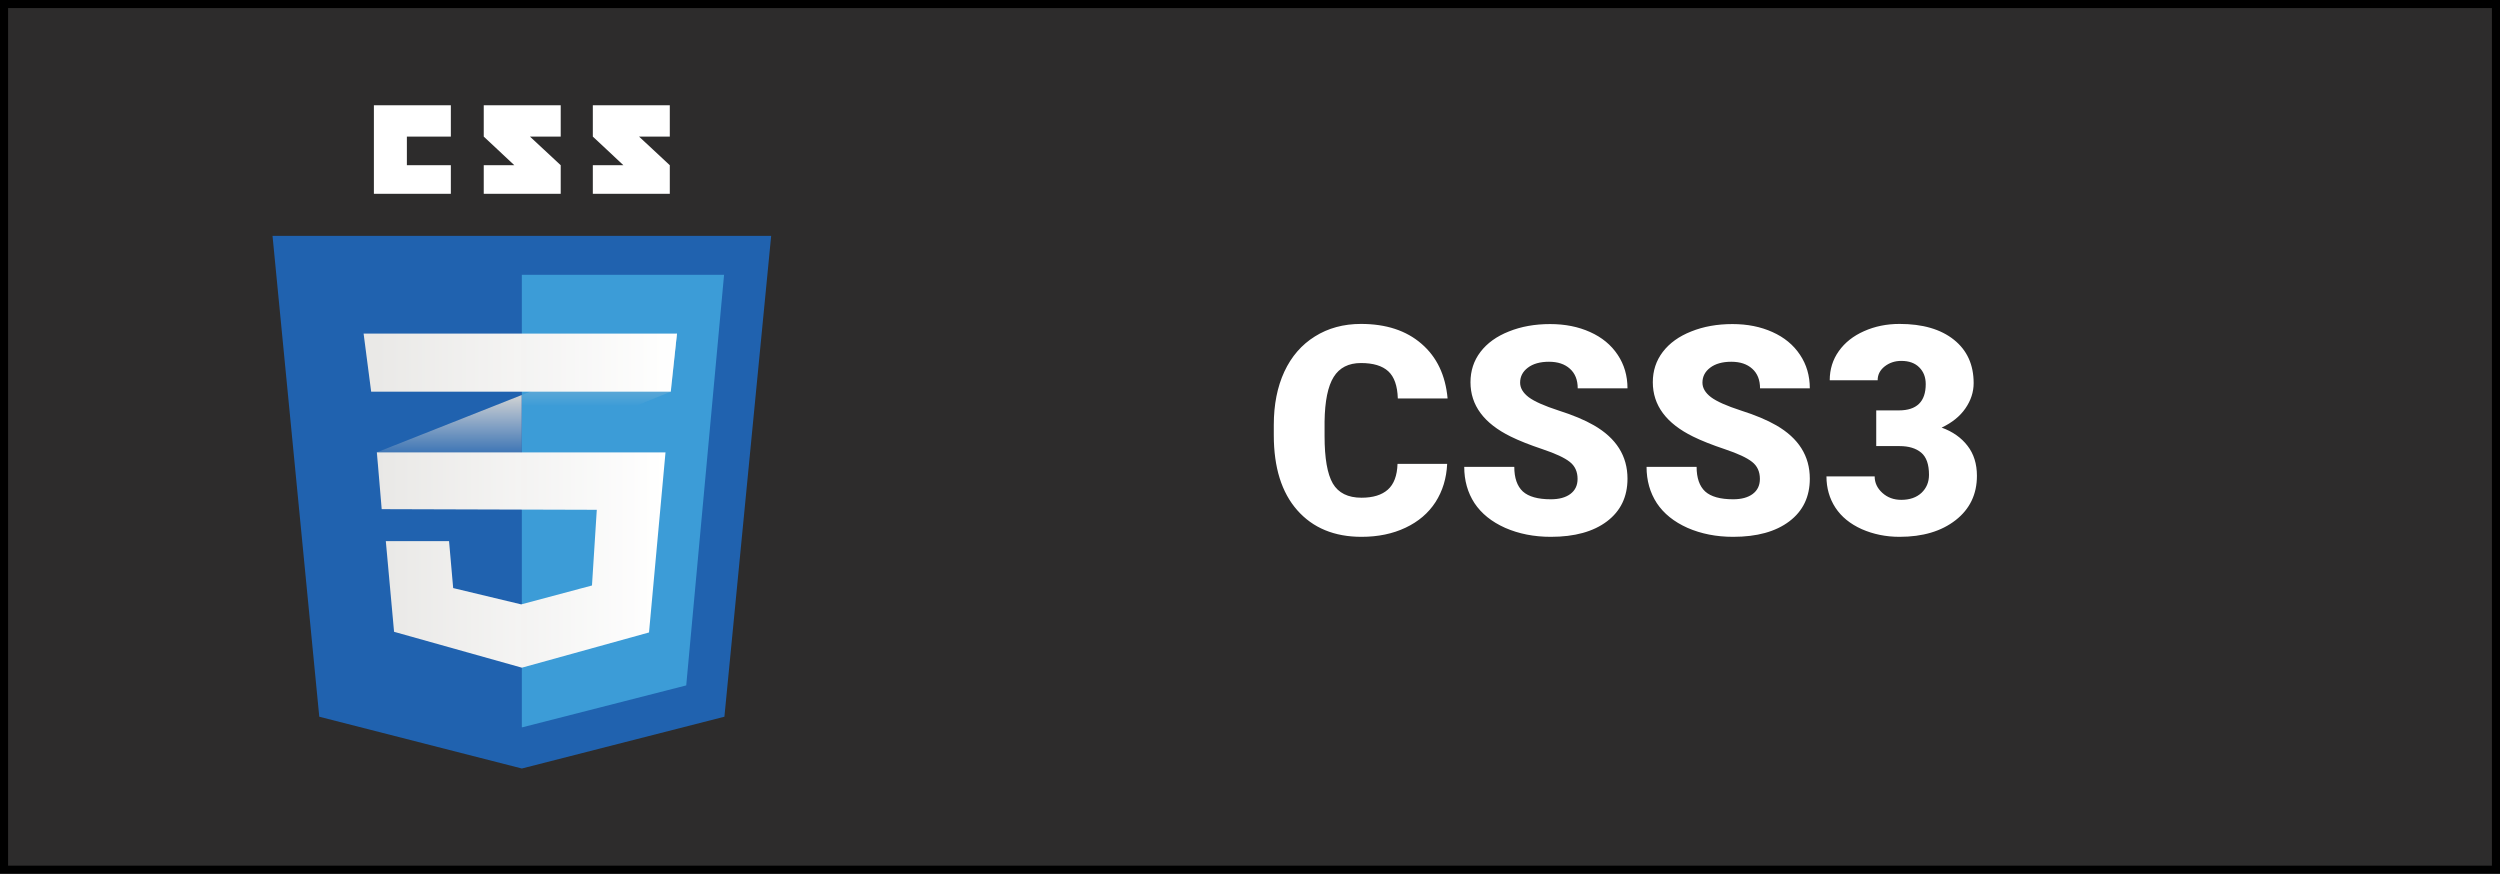 <svg width="309" height="108" viewBox="0 0 309 108" fill="none" xmlns="http://www.w3.org/2000/svg">
<rect x="0" y="0" width="309" height="108" fill="#808080" stroke="none"/>
<rect x="0.5" y="0.5" width="308" height="107" fill="#2D2C2C" stroke="black"/>
<path d="M178.869 57.334C178.787 59.115 178.307 60.691 177.428 62.062C176.549 63.422 175.312 64.477 173.719 65.227C172.137 65.977 170.326 66.352 168.287 66.352C164.924 66.352 162.275 65.256 160.342 63.065C158.408 60.873 157.441 57.779 157.441 53.783V52.518C157.441 50.01 157.875 47.818 158.742 45.943C159.621 44.057 160.881 42.603 162.521 41.584C164.162 40.553 166.061 40.037 168.217 40.037C171.322 40.037 173.818 40.857 175.705 42.498C177.592 44.127 178.664 46.377 178.922 49.248H172.77C172.723 47.69 172.33 46.57 171.592 45.891C170.854 45.211 169.729 44.871 168.217 44.871C166.682 44.871 165.557 45.445 164.842 46.594C164.127 47.742 163.752 49.576 163.717 52.096V53.906C163.717 56.637 164.057 58.588 164.736 59.76C165.428 60.932 166.611 61.518 168.287 61.518C169.705 61.518 170.789 61.184 171.539 60.516C172.289 59.848 172.688 58.787 172.734 57.334H178.869ZM194.988 59.197C194.988 58.295 194.666 57.592 194.021 57.088C193.389 56.584 192.27 56.062 190.664 55.523C189.059 54.984 187.746 54.463 186.727 53.959C183.41 52.33 181.752 50.092 181.752 47.244C181.752 45.826 182.162 44.578 182.982 43.5C183.814 42.41 184.986 41.566 186.498 40.969C188.01 40.359 189.709 40.055 191.596 40.055C193.436 40.055 195.082 40.383 196.535 41.039C198 41.695 199.137 42.633 199.945 43.852C200.754 45.059 201.158 46.441 201.158 48H195.006C195.006 46.957 194.684 46.148 194.039 45.574C193.406 45 192.545 44.713 191.455 44.713C190.354 44.713 189.48 44.959 188.836 45.451C188.203 45.932 187.887 46.547 187.887 47.297C187.887 47.953 188.238 48.551 188.941 49.09C189.645 49.617 190.881 50.168 192.65 50.742C194.42 51.305 195.873 51.914 197.01 52.57C199.775 54.164 201.158 56.361 201.158 59.162C201.158 61.4 200.314 63.158 198.627 64.436C196.939 65.713 194.625 66.352 191.684 66.352C189.609 66.352 187.729 65.982 186.041 65.244C184.365 64.494 183.1 63.475 182.244 62.185C181.4 60.885 180.979 59.391 180.979 57.703H187.166C187.166 59.074 187.518 60.088 188.221 60.744C188.936 61.389 190.09 61.711 191.684 61.711C192.703 61.711 193.506 61.494 194.092 61.06C194.689 60.615 194.988 59.994 194.988 59.197ZM217.523 59.197C217.523 58.295 217.201 57.592 216.557 57.088C215.924 56.584 214.805 56.062 213.199 55.523C211.594 54.984 210.281 54.463 209.262 53.959C205.945 52.33 204.287 50.092 204.287 47.244C204.287 45.826 204.697 44.578 205.518 43.5C206.35 42.41 207.521 41.566 209.033 40.969C210.545 40.359 212.244 40.055 214.131 40.055C215.971 40.055 217.617 40.383 219.07 41.039C220.535 41.695 221.672 42.633 222.48 43.852C223.289 45.059 223.693 46.441 223.693 48H217.541C217.541 46.957 217.219 46.148 216.574 45.574C215.941 45 215.08 44.713 213.99 44.713C212.889 44.713 212.016 44.959 211.371 45.451C210.738 45.932 210.422 46.547 210.422 47.297C210.422 47.953 210.773 48.551 211.477 49.09C212.18 49.617 213.416 50.168 215.186 50.742C216.955 51.305 218.408 51.914 219.545 52.57C222.311 54.164 223.693 56.361 223.693 59.162C223.693 61.4 222.85 63.158 221.162 64.436C219.475 65.713 217.16 66.352 214.219 66.352C212.145 66.352 210.264 65.982 208.576 65.244C206.9 64.494 205.635 63.475 204.779 62.185C203.936 60.885 203.514 59.391 203.514 57.703H209.701C209.701 59.074 210.053 60.088 210.756 60.744C211.471 61.389 212.625 61.711 214.219 61.711C215.238 61.711 216.041 61.494 216.627 61.06C217.225 60.615 217.523 59.994 217.523 59.197ZM231.902 50.725H234.697C236.912 50.725 238.02 49.641 238.02 47.473C238.02 46.629 237.756 45.943 237.229 45.416C236.701 44.877 235.957 44.607 234.996 44.607C234.211 44.607 233.525 44.836 232.939 45.293C232.365 45.75 232.078 46.318 232.078 46.998H226.154C226.154 45.65 226.529 44.449 227.279 43.395C228.029 42.34 229.066 41.52 230.391 40.934C231.727 40.336 233.191 40.037 234.785 40.037C237.633 40.037 239.871 40.688 241.5 41.988C243.129 43.289 243.943 45.076 243.943 47.35C243.943 48.451 243.604 49.494 242.924 50.478C242.256 51.451 241.277 52.242 239.988 52.852C241.348 53.344 242.414 54.094 243.188 55.102C243.961 56.098 244.348 57.334 244.348 58.81C244.348 61.096 243.469 62.924 241.711 64.295C239.953 65.666 237.645 66.352 234.785 66.352C233.109 66.352 231.551 66.035 230.109 65.402C228.68 64.758 227.596 63.873 226.857 62.748C226.119 61.611 225.75 60.322 225.75 58.881H231.709C231.709 59.666 232.025 60.346 232.658 60.92C233.291 61.494 234.07 61.781 234.996 61.781C236.039 61.781 236.871 61.494 237.492 60.92C238.113 60.334 238.424 59.59 238.424 58.688C238.424 57.398 238.102 56.484 237.457 55.945C236.812 55.406 235.922 55.137 234.785 55.137H231.902V50.725Z" fill="white"/>
<g clip-path="url(#clip0)">
<path d="M89.537 88.586L64.5 94.987L39.462 88.586L33.684 29.153H95.316L89.537 88.586Z" fill="#2062AF"/>
<path d="M64.499 33.967V89.881L64.556 89.896L84.818 84.716L89.495 33.967H64.499V33.967Z" fill="#3C9CD7"/>
<path d="M50.29 20.421V16.884H55.725V13.013H46.213V23.954H55.725V20.421H50.29ZM65.503 16.884H69.304V13.013H59.791V16.884C61.063 18.093 61.727 18.671 63.568 20.419C62.492 20.419 59.791 20.422 59.791 20.422V23.954H69.304V20.421L65.503 16.884ZM78.987 16.884H82.787V13.013H73.273V16.884C74.546 18.093 75.21 18.671 77.051 20.419C75.975 20.419 73.273 20.422 73.273 20.422V23.954H82.787V20.421L78.987 16.884V16.884Z" fill="white"/>
<path d="M46.557 55.914L47.151 62.93L64.477 55.896V48.828L46.557 55.914V55.914Z" fill="url(#paint0_linear)"/>
<path d="M83.671 41.237L64.477 48.828V55.896L82.907 48.414L83.671 41.237Z" fill="url(#paint1_linear)"/>
<path d="M46.584 55.914L47.179 62.93L73.763 63.011L73.169 72.365L64.421 74.703L56.012 72.687L55.502 66.881H47.688L48.708 78.09L64.506 82.525L80.218 78.171L82.257 55.914H46.584V55.914Z" fill="url(#paint2_linear)"/>
<path opacity="0.05" d="M64.477 55.914H46.557L47.151 62.93L64.477 62.983V55.914ZM64.477 74.681L64.392 74.704L55.984 72.688L55.475 66.881H47.661L48.68 78.091L64.477 82.526V74.681Z" fill="white"/>
<path d="M44.943 41.237H83.672L82.907 48.414H45.877L44.943 41.237V41.237Z" fill="url(#paint3_linear)"/>
<path opacity="0.05" d="M64.477 41.237H44.943L45.877 48.414H64.477V41.237V41.237Z" fill="white"/>
</g>
<defs>
<linearGradient id="paint0_linear" x1="55.517" y1="62.93" x2="55.517" y2="48.828" gradientUnits="userSpaceOnUse">
<stop offset="0.387" stop-color="#D1D3D4" stop-opacity="0"/>
<stop offset="1" stop-color="#D1D3D4"/>
</linearGradient>
<linearGradient id="paint1_linear" x1="74.074" y1="55.896" x2="74.074" y2="41.238" gradientUnits="userSpaceOnUse">
<stop offset="0.387" stop-color="#D1D3D4" stop-opacity="0"/>
<stop offset="1" stop-color="#D1D3D4"/>
</linearGradient>
<linearGradient id="paint2_linear" x1="46.584" y1="69.22" x2="82.256" y2="69.22" gradientUnits="userSpaceOnUse">
<stop stop-color="#E8E7E5"/>
<stop offset="1" stop-color="white"/>
</linearGradient>
<linearGradient id="paint3_linear" x1="44.943" y1="44.826" x2="83.671" y2="44.826" gradientUnits="userSpaceOnUse">
<stop stop-color="#E8E7E5"/>
<stop offset="1" stop-color="white"/>
</linearGradient>
<clipPath id="clip0">
<rect width="99" height="94" fill="white" transform="translate(15 7)"/>
</clipPath>
</defs>
</svg>
